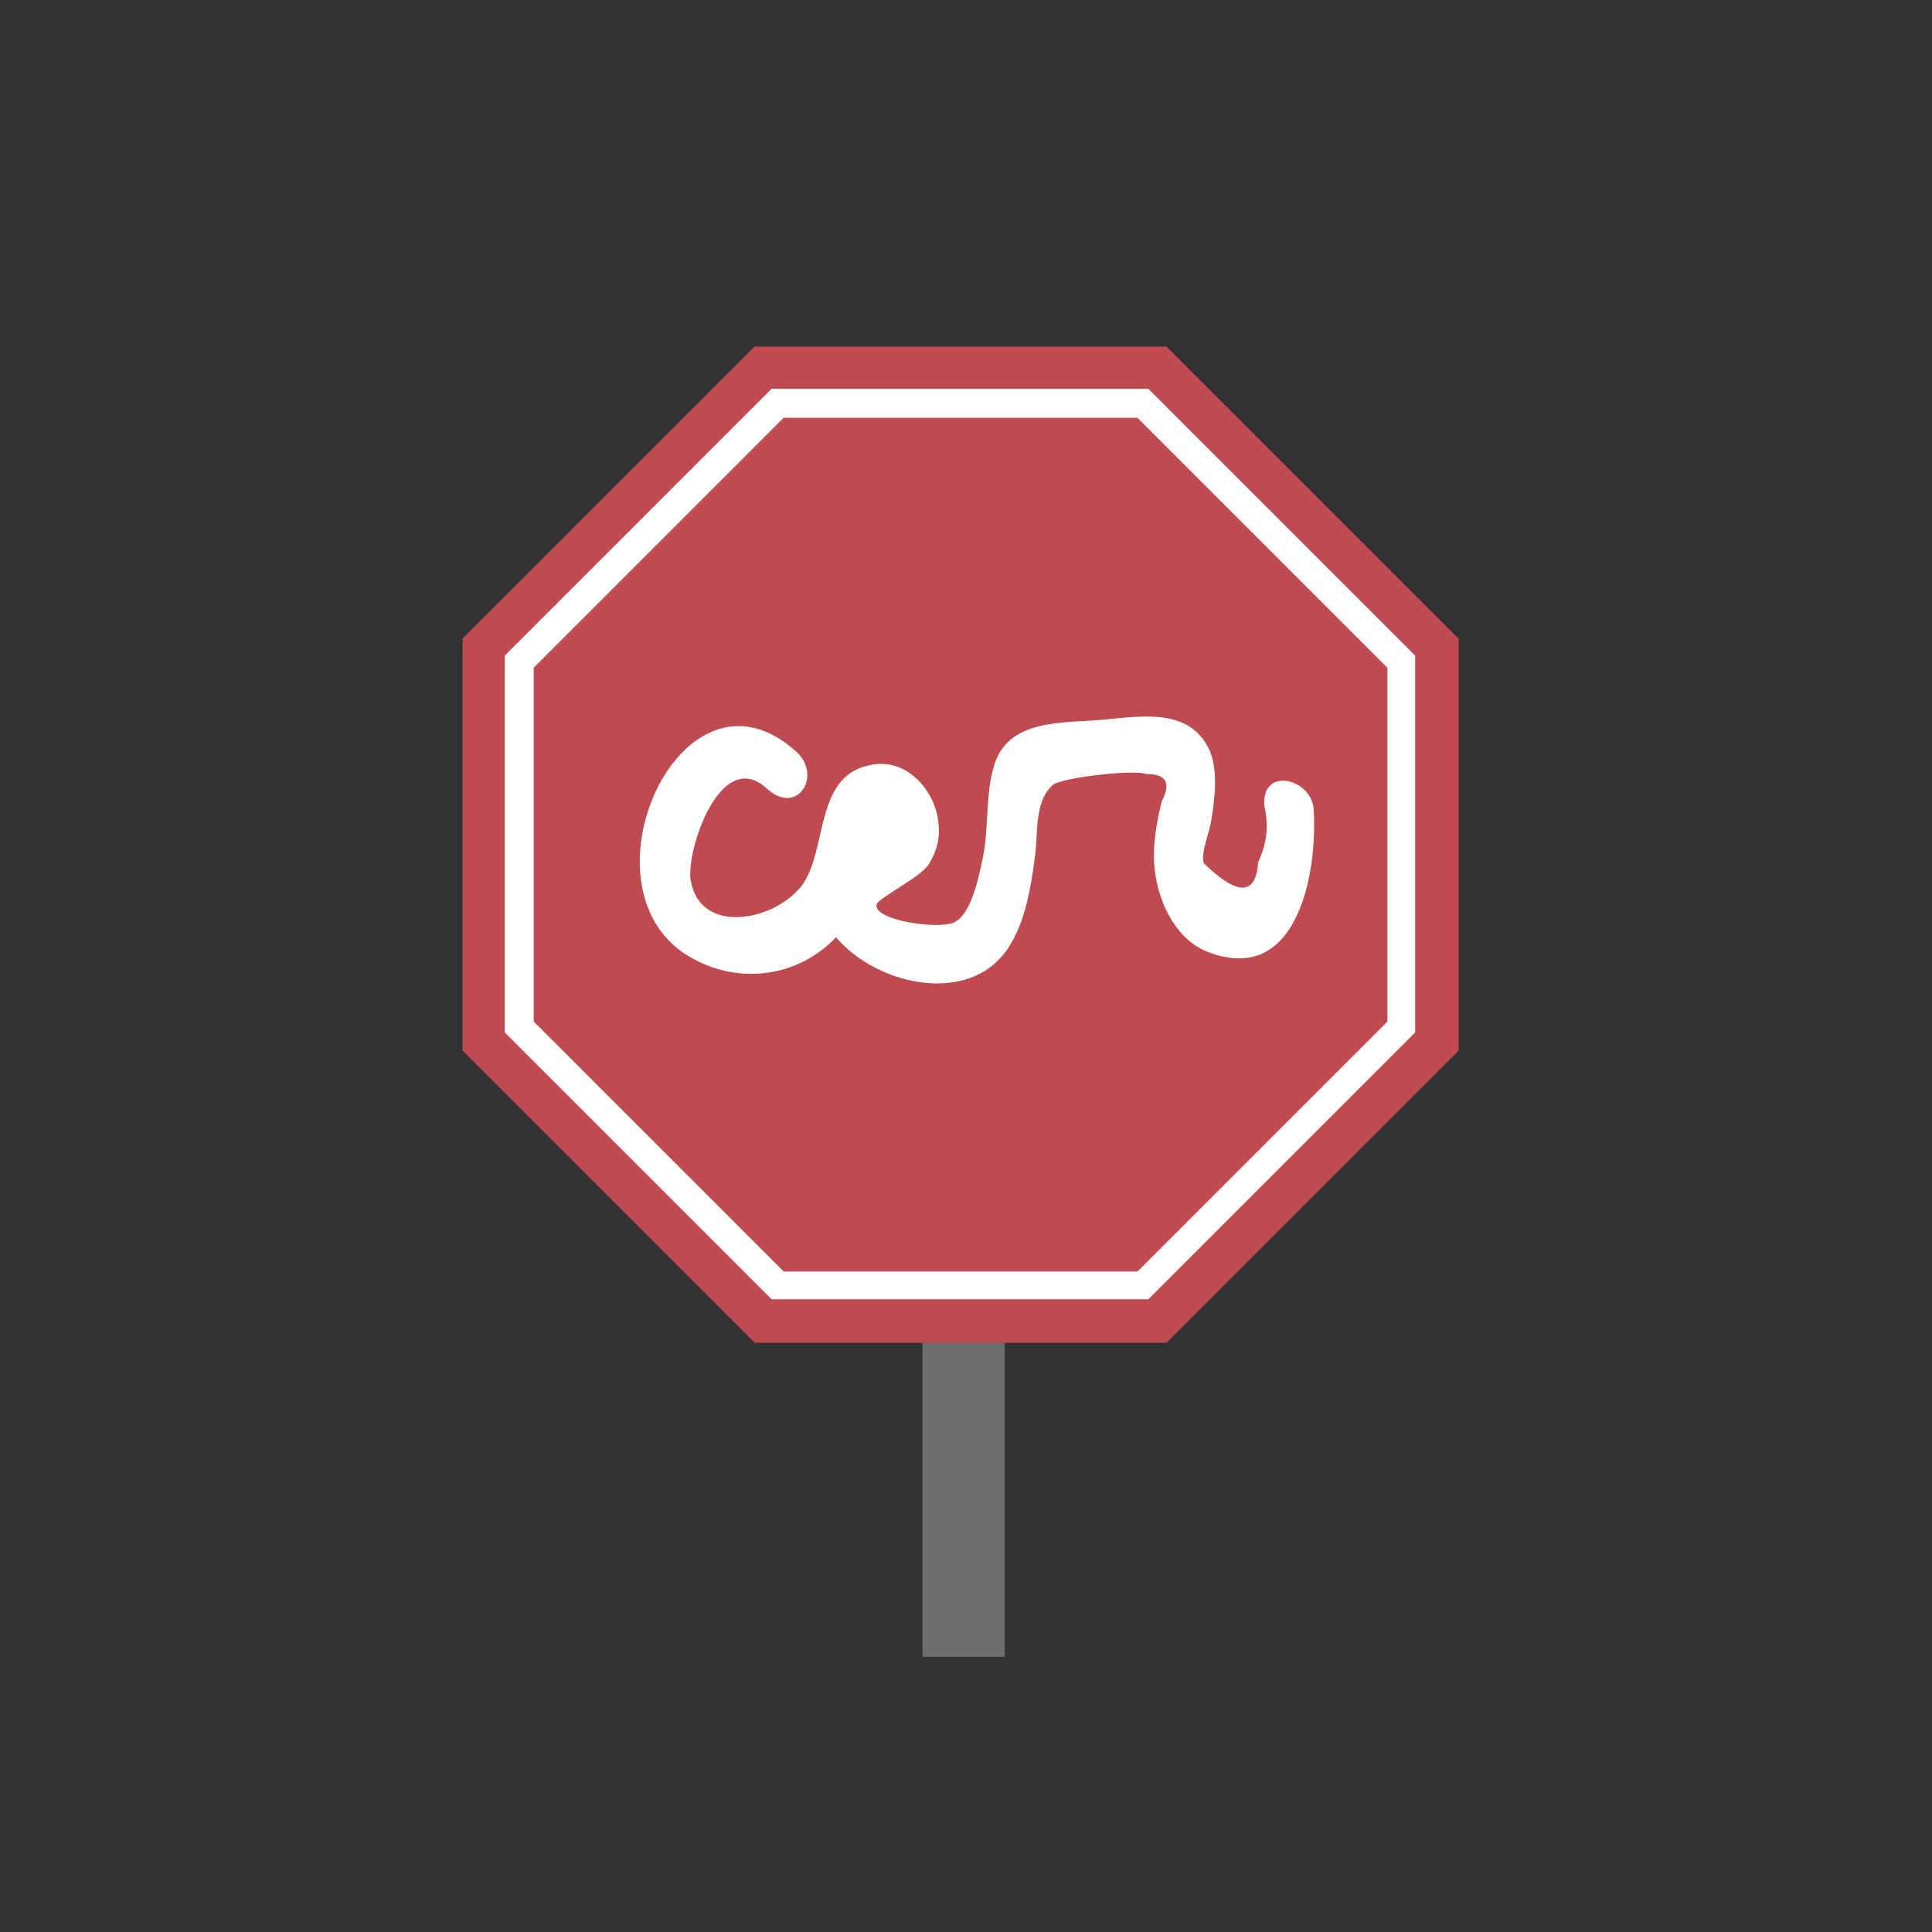 <svg version="1.1" xmlns="http://www.w3.org/2000/svg" xmlns:xlink="http://www.w3.org/1999/xlink"
 width="160px" height="160px" viewBox="-219 321 160 160">
<rect x="-219" y="321" width="160" height="160" fill="#333333" stroke="none"/>
<rect x="-142.6" y="404.3" fill="#6D6E70" width="6.8" height="53.9"/>
<polygon fill="#BF4A50" points="-156.5,432.2 -180.7,408 -180.7,373.9 -156.5,349.7 -122.4,349.7 -98.2,373.9 -98.2,408
-122.4,432.2 "/>
<g>
<path fill="#FFFFFF" d="M-123.9,428.6h-31.2l-22.1-22.1v-31.2l22.1-22.1h31.2l22.1,22.1v31.2L-123.9,428.6z M-154.1,426.3h29.3
l20.7-20.7v-29.3l-20.7-20.7h-29.3l-20.7,20.7v29.3L-154.1,426.3z"/>
</g>
<path fill="#FFFFFF" d="M-153,383.3c-9.6-8.8-18.7,11.7-8.6,17.1c4.9,2.7,11,0.9,13.5-4.2c0.6-1.2,1.4-6.6,2.3-6.6
c-0.6,0-3.6,2.4-4.2,3c-1.5,1.8-1.4,3.8-0.1,5.6c3.2,4.3,11.3,6.3,14.6,1.3c1.4-2.1,1.9-5.1,2.2-7.5c0.3-1.9-0.1-4.6,1.5-6
c0.7-0.6,6.8-1.3,7.7-0.9c1.7,0,2.1,0.7,1.3,2.3c-0.3,1.2-0.5,2.3-0.6,3.5c-0.1,1.2,0,2.4,0.3,3.6c0.6,2.3,2,4.6,4.3,5.4
c7.4,2.7,8.9-6.9,8.6-11.8c-0.1-2.6-4.3-3.7-4.1-0.4c0.4,1.7,0.2,3.2-0.5,4.7c-0.2,2.8-1.7,2.8-4.5,0.1c-0.3-0.8,0.5-2.7,0.6-3.5
c0.3-1.9,0.6-4-0.1-5.8c-1.6-3.6-5.6-2.9-8.8-2.6c-3.4,0.3-8-0.1-9.1,3.9c-0.7,2.3-0.4,5.1-0.9,7.5c-0.3,1.4-0.9,4.7-2.4,5.4
c-1.4,0.6-6.7-0.2-6.4-1.5c0.1-0.5,3.7-2.3,4.3-3.3c0.7-1.1,1-2.3,0.8-3.6c-0.3-2.5-2.5-5.1-5.3-4.7c-5,0.7-3.8,6.8-5.9,9.9
c-2.1,3-8.5,4.4-9.3-0.3c-0.4-2.5,2.5-11.1,6.3-7.6C-153,388.6-150.9,385.3-153,383.3L-153,383.3z"/>
</svg>
